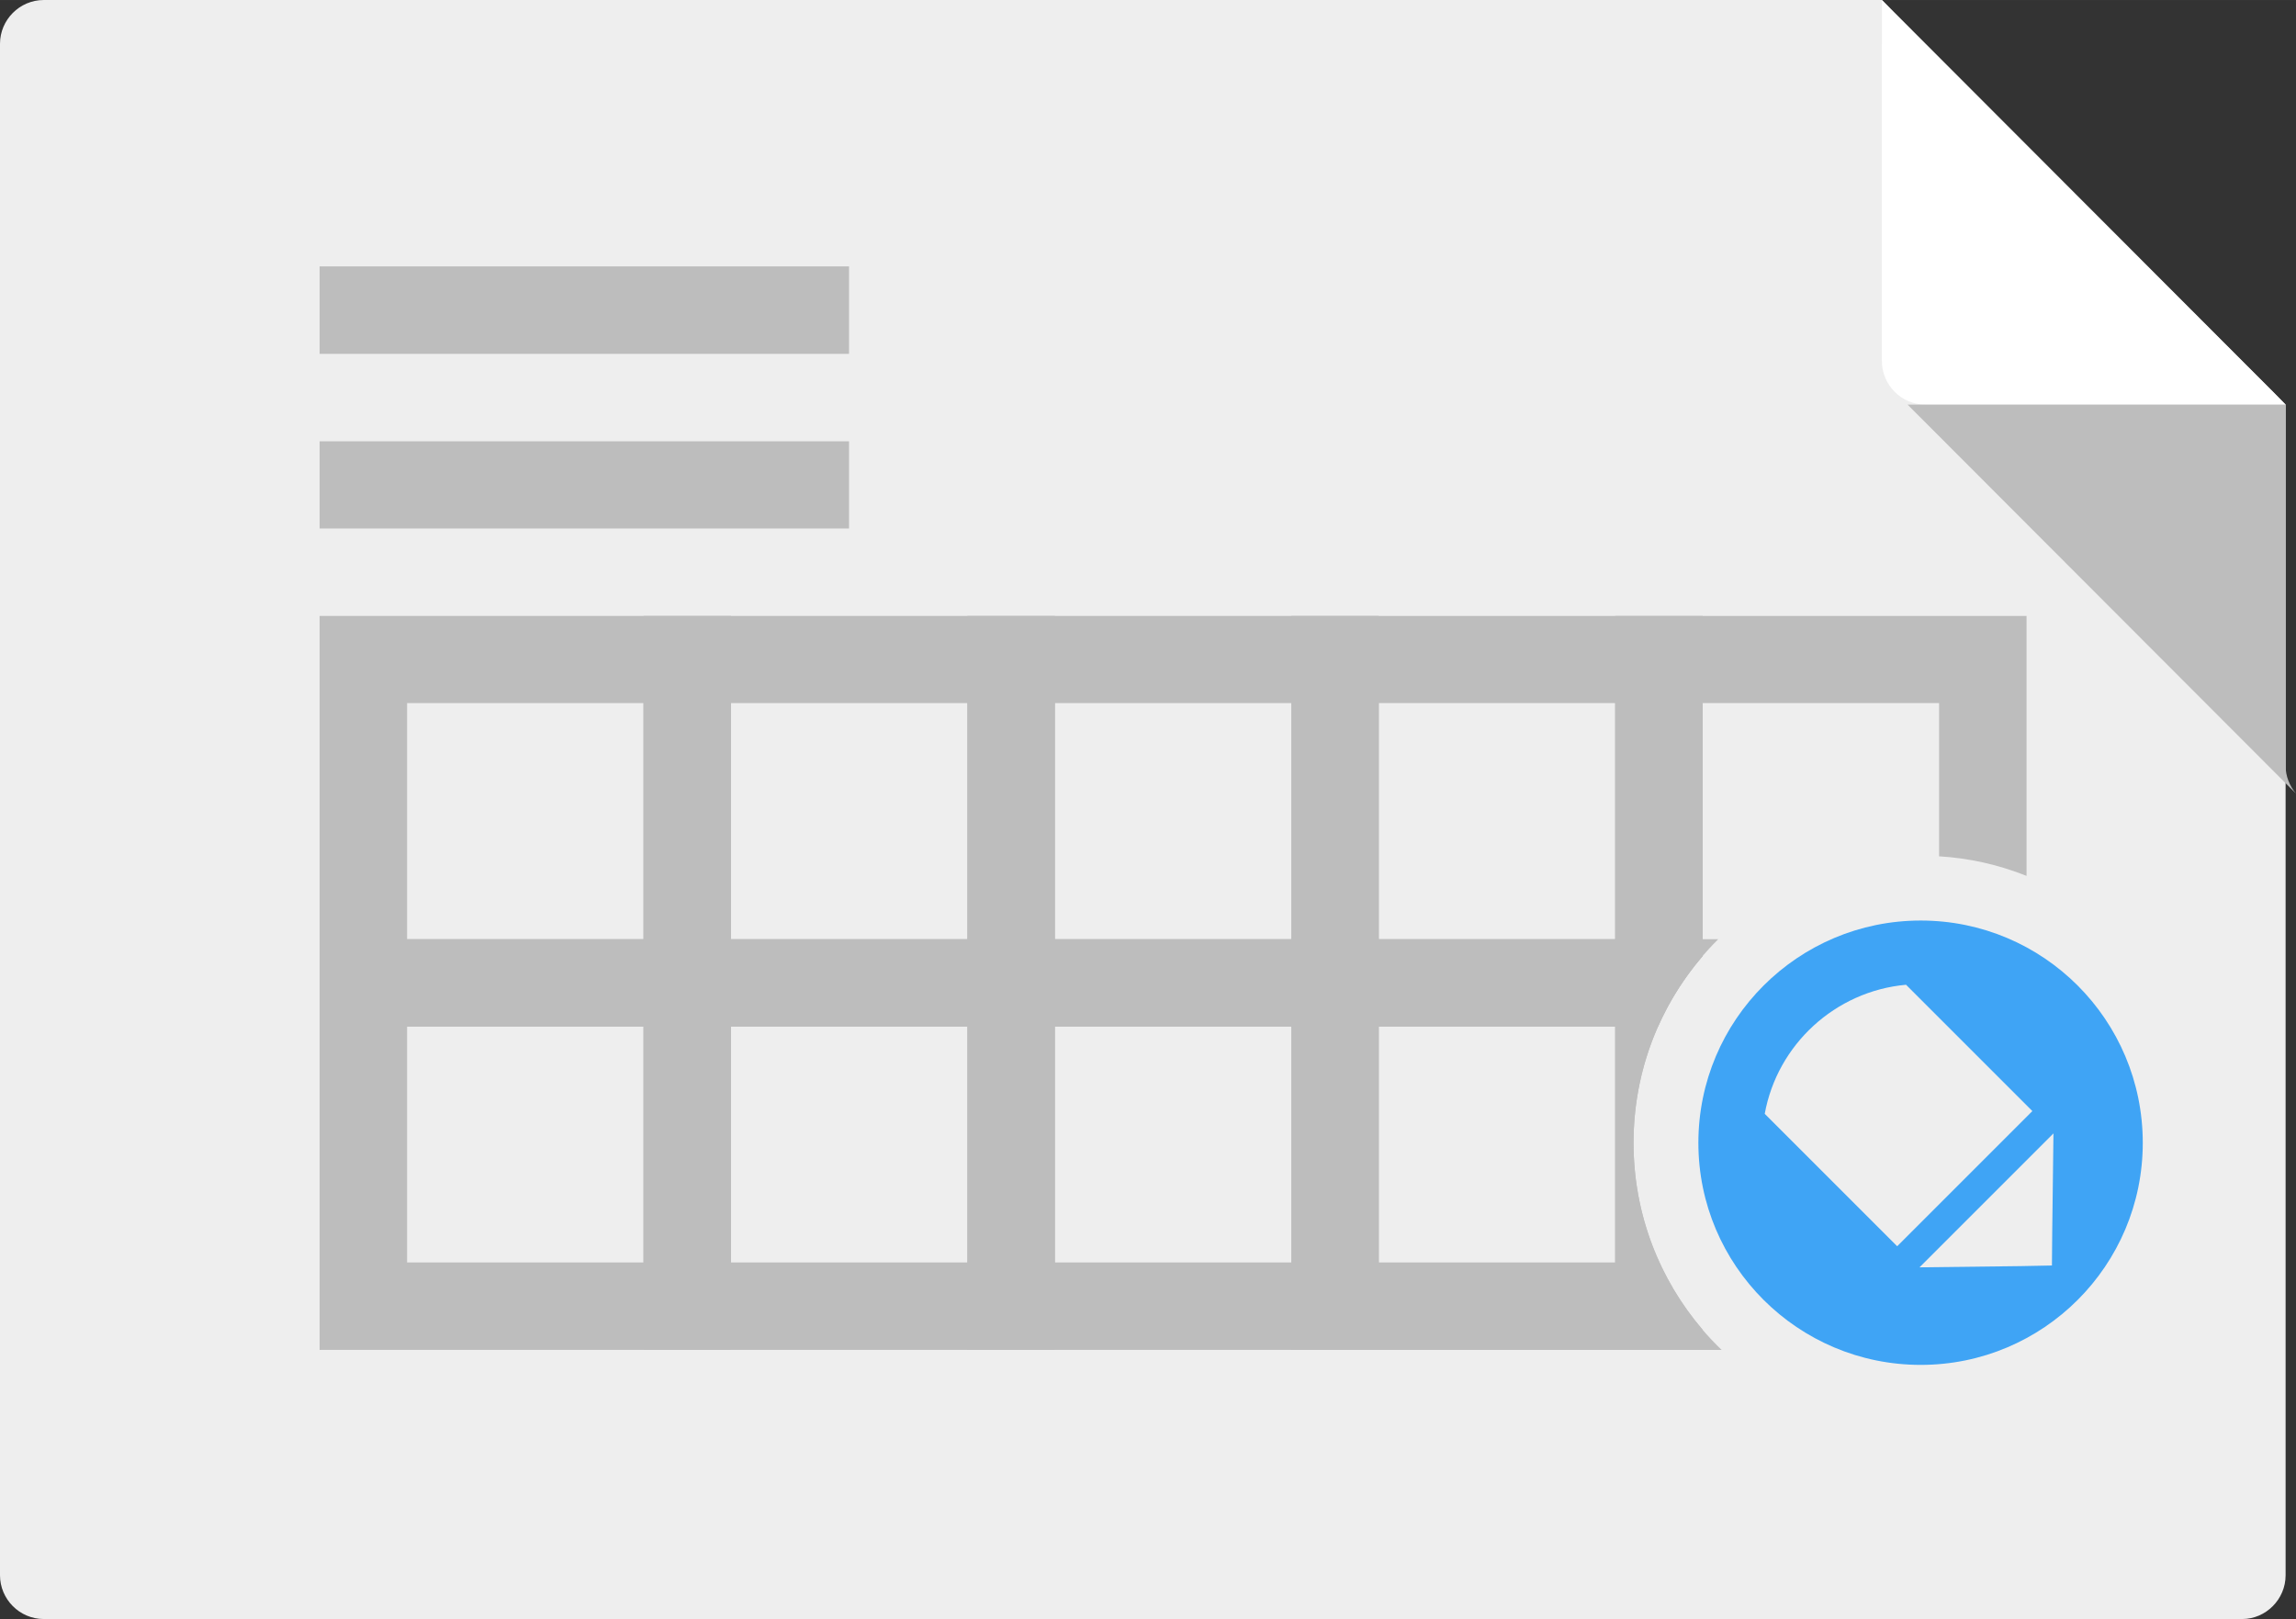 <?xml version="1.0" encoding="UTF-8"?>
<!DOCTYPE svg PUBLIC "-//W3C//DTD SVG 1.1//EN" "http://www.w3.org/Graphics/SVG/1.1/DTD/svg11.dtd">
<!-- Creator: CorelDRAW X7 -->
<svg xmlns="http://www.w3.org/2000/svg" xml:space="preserve" width="38.269mm" height="26.988mm" version="1.1" style="shape-rendering:geometricPrecision; text-rendering:geometricPrecision; image-rendering:optimizeQuality; fill-rule:evenodd; clip-rule:evenodd"
viewBox="0 0 7507 5294"
 xmlns:xlink="http://www.w3.org/1999/xlink">
 <rect x="0" y="0" width="7507" height="5294" fill="#333333" stroke="none"/>
 <defs>
  <style type="text/css">
   <![CDATA[
    .fil3 {fill:#3FA4F5}
    .fil2 {fill:#BDBDBD}
    .fil0 {fill:#EEEEEE}
    .fil1 {fill:white}
   ]]>
  </style>
 </defs>
 <g id="Слой_x0020_1">
  <path class="fil0" d="M7473 5151l0 -3828 -1320 -1323 -6010 0c-79,0 -143,65 -143,143l0 5008c0,78 64,143 143,143l7188 0c78,0 142,-65 142,-143z"/>
  <path class="fil1" d="M6153 143l0 942 0 95c0,79 64,143 142,143l69 0 967 0 142 0 -41 -42 -1238 -1239 -41 -42 0 143z"/>
  <path class="fil2" d="M6237 1323l1236 0 0 143 0 942 0 96c0,34 13,66 34,91l-1270 -1272z"/>
  <g id="_2434898619840">
   <path class="fil3" d="M6280 3010c401,0 726,325 726,727 0,401 -325,726 -726,726 -401,0 -727,-325 -727,-726 0,-402 326,-727 727,-727z"/>
   <path class="fil0" d="M6232 3220c-232,21 -421,196 -462,422l433 433 442 -442 -413 -413zm477 918l1 -111 0 0 4 -321 0 0 -438 438 331 -4 0 0 102 -2zm-433 6l0 0 0 0z"/>
  </g>
  <polygon class="fil2" points="2776,1443 1045,1443 1045,1728 2776,1728 "/>
  <polygon class="fil2" points="2776,871 1045,871 1045,1157 2776,1157 "/>
  <path class="fil2" d="M1188 2014l1202 0 0 1343 -1345 0 0 -1343 143 0zm916 285l-773 0 0 772 773 0 0 -772z"/>
  <path class="fil2" d="M2247 2014l1202 0 0 1343 -1345 0 0 -1343 143 0zm916 285l-773 0 0 772 773 0 0 -772z"/>
  <path class="fil2" d="M3306 2014l1202 0 0 1343 -1345 0 0 -1343 143 0zm916 285l-773 0 0 772 773 0 0 -772z"/>
  <path class="fil2" d="M4365 2014l1202 0 0 1112c-59,69 -109,146 -146,231l-1199 0 0 -1343 143 0zm916 285l-773 0 0 772 773 0 0 -772z"/>
  <path class="fil2" d="M1188 3071l1202 0 0 1343 -1345 0 0 -1343 143 0zm916 286l-773 0 0 771 773 0 0 -771z"/>
  <path class="fil2" d="M2247 3071l1202 0 0 1343 -1345 0 0 -1343 143 0zm916 286l-773 0 0 771 773 0 0 -771z"/>
  <path class="fil2" d="M3306 3071l1202 0 0 1343 -1345 0 0 -1343 143 0zm916 286l-773 0 0 771 773 0 0 -771z"/>
  <path class="fil2" d="M4365 3071l1202 0 0 55c-141,164 -226,377 -226,611 0,233 85,446 226,611l0 66 -1345 0 0 -1343 143 0zm916 286l-773 0 0 771 773 0 0 -771z"/>
  <path class="fil2" d="M5567 3071l51 0c-171,170 -277,405 -277,666 0,266 110,506 288,677l-348 0 0 -1057 0 -286 0 -1057 143 0 1202 0 0 850c-90,-36 -186,-58 -286,-64l0 -501 -773 0 0 772z"/>
 </g>
</svg>
